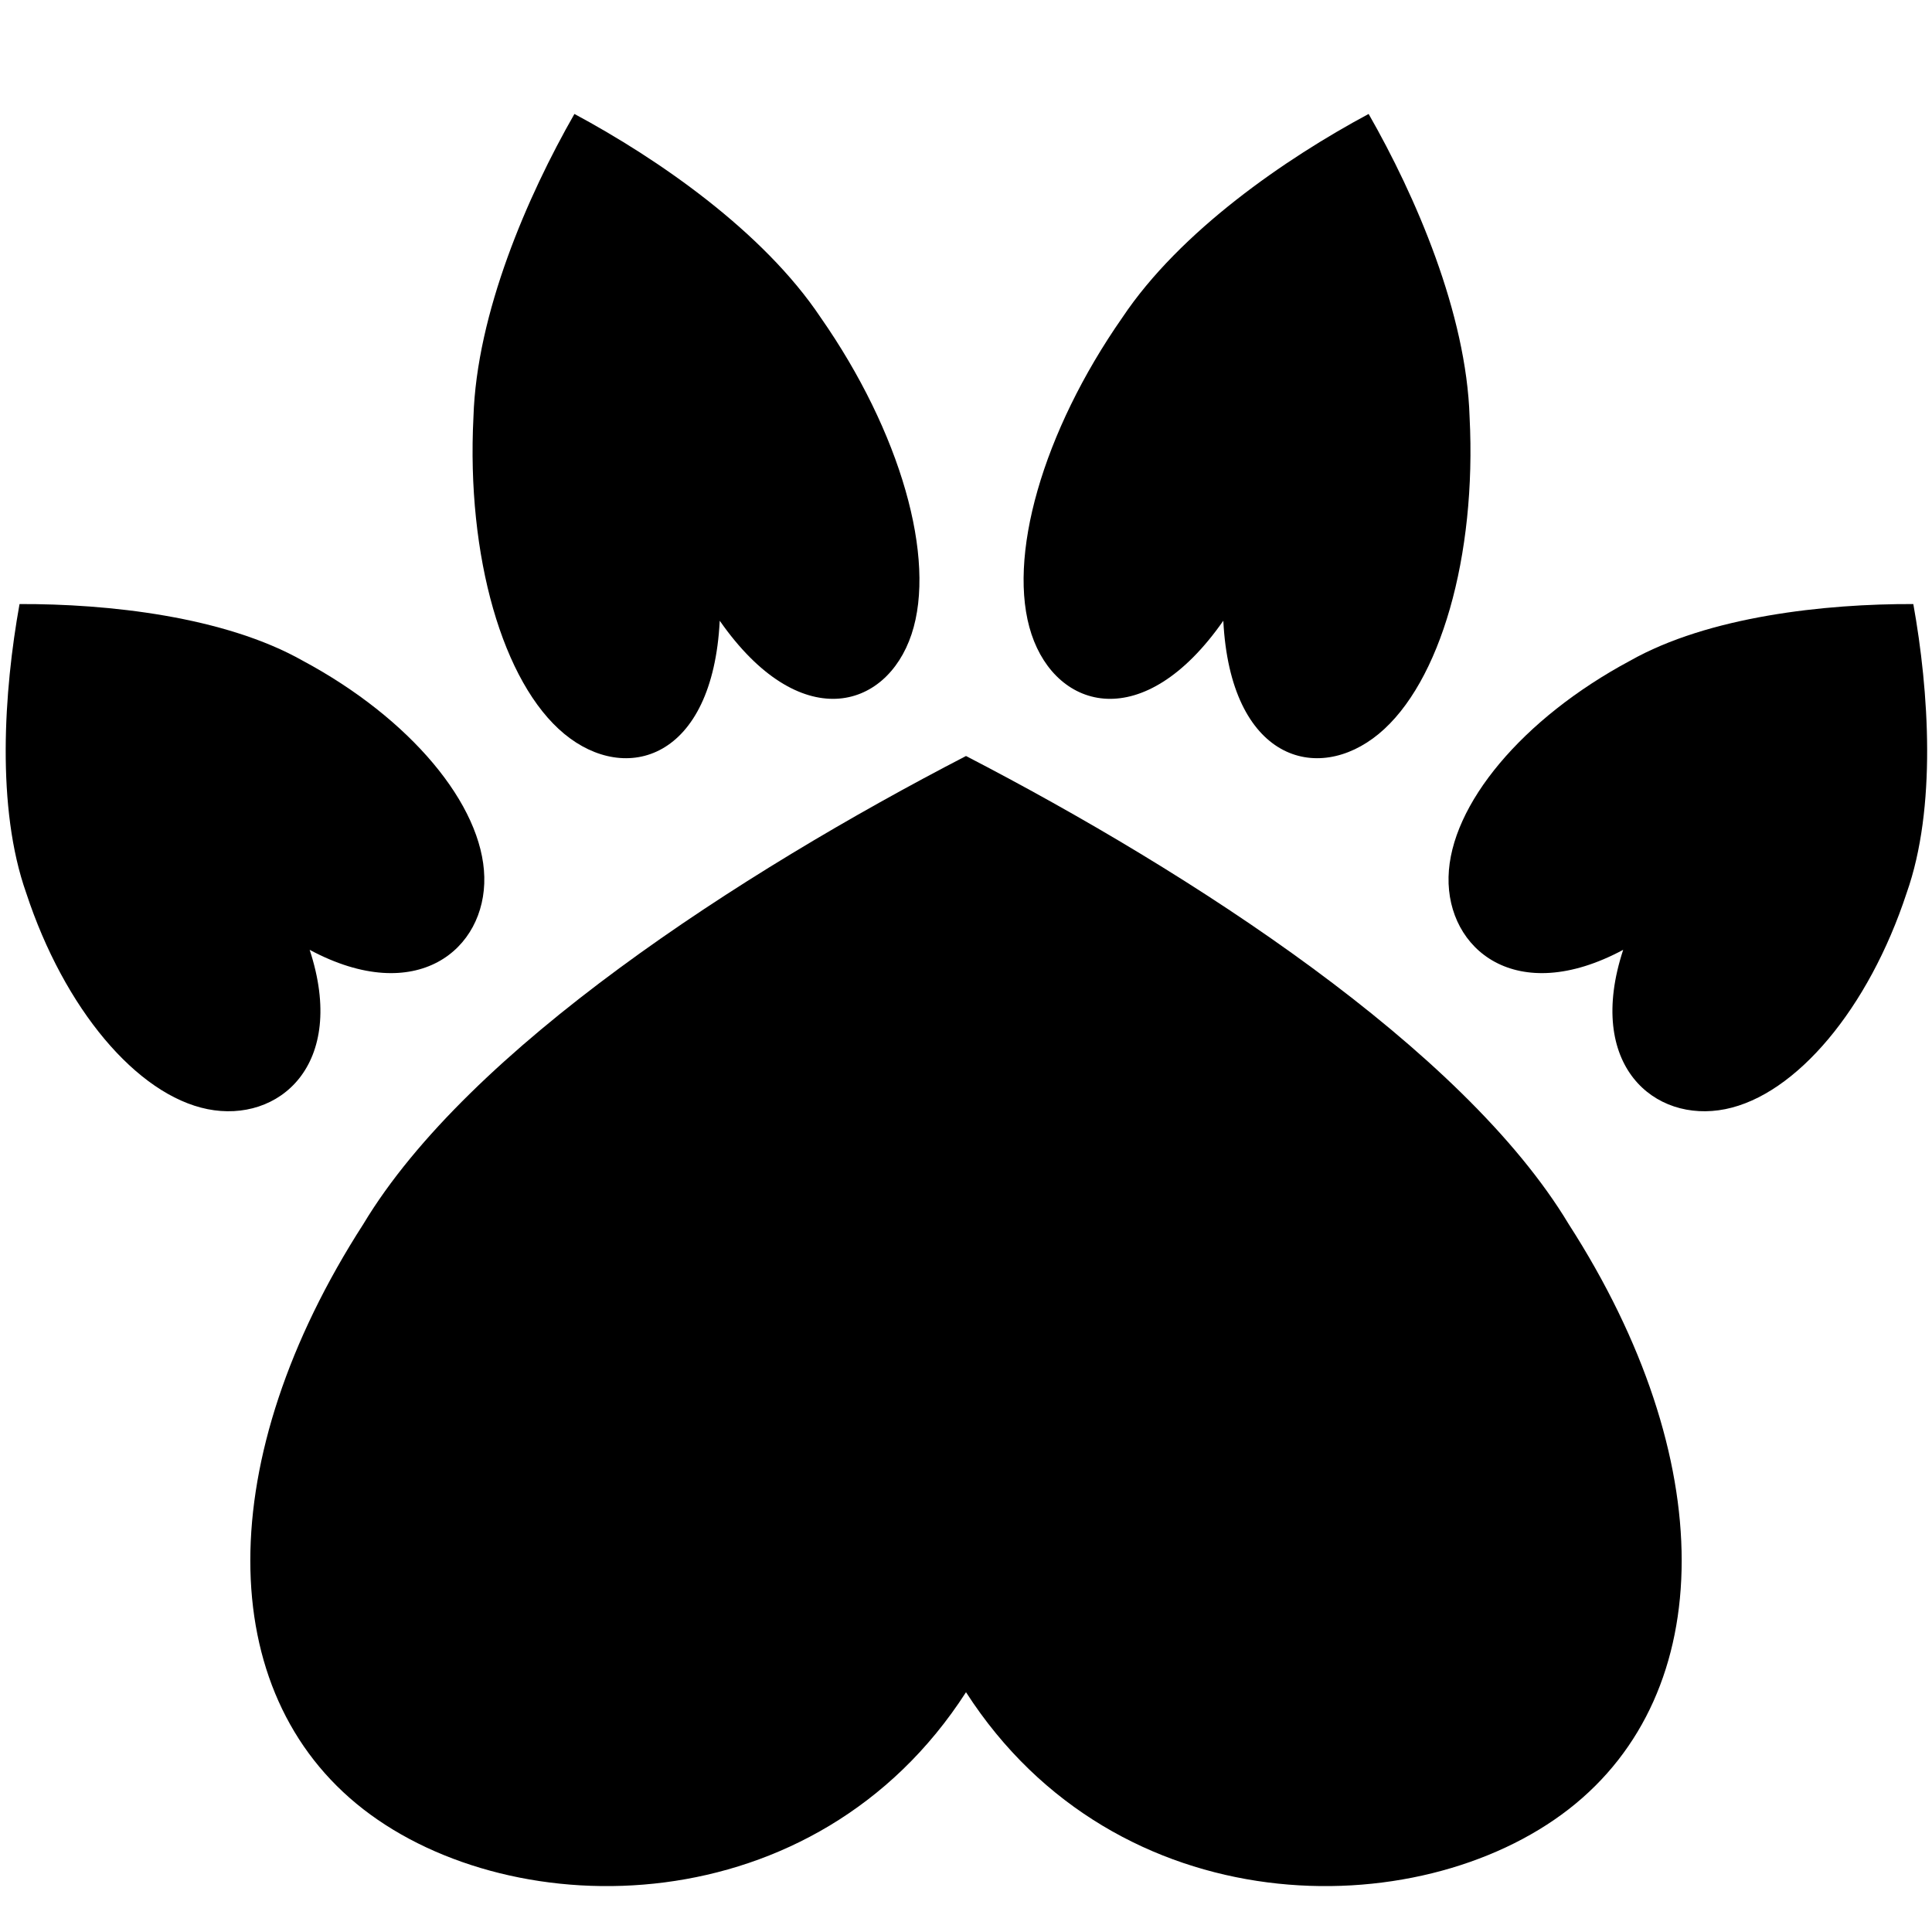 <?xml version="1.0" encoding="UTF-8" standalone="no"?><!DOCTYPE svg PUBLIC "-//W3C//DTD SVG 1.1//EN" "http://www.w3.org/Graphics/SVG/1.1/DTD/svg11.dtd"><svg width="100%" height="100%" viewBox="0 0 512 512" version="1.1" xmlns="http://www.w3.org/2000/svg" xmlns:xlink="http://www.w3.org/1999/xlink" xml:space="preserve" xmlns:serif="http://www.serif.com/" style="fill-rule:evenodd;clip-rule:evenodd;stroke-linejoin:round;stroke-miterlimit:2;"><path d="M256.001,448.453c-39.929,62.026 -119.788,62.026 -159.717,31.013c-39.931,-31.013 -39.931,-93.038 0,-155.064c27.951,-46.519 99.823,-93.038 159.717,-124.051c59.893,31.013 131.766,77.532 159.716,124.051c39.929,62.026 39.929,124.051 0,155.064c-39.929,31.013 -119.787,31.013 -159.716,-31.013Z"/><path d="M82.064,251.714c10.055,30.6 -8.279,45.984 -27.057,42.223c-18.779,-3.762 -38.001,-26.67 -48.055,-57.27c-8,-22.566 -5.916,-53.593 -1.776,-76.585c23.362,-0.084 54.279,3.251 75.113,15.047c28.389,15.216 47.611,38.124 48.055,57.271c0.444,19.146 -17.89,34.53 -46.28,19.314Z"/><path d="M430.161,251.714c-28.389,15.216 -46.723,-0.168 -46.28,-19.314c0.444,-19.147 19.666,-42.055 48.056,-57.271c20.833,-11.796 51.751,-15.131 75.112,-15.047c4.14,22.992 6.224,54.019 -1.775,76.585c-10.055,30.6 -29.277,53.508 -48.056,57.27c-18.778,3.761 -37.112,-11.623 -27.057,-42.223Z"/><path d="M324.19,164.501c-21.131,30.277 -44.138,23.68 -50.827,3.594c-6.69,-20.087 2.938,-53.662 24.069,-83.939c15.273,-22.873 43.199,-42.117 65.268,-53.957c12.441,21.736 25.926,52.855 26.758,80.345c1.876,36.874 -7.752,70.45 -24.069,83.939c-16.317,13.489 -39.324,6.892 -41.199,-29.982Z"/><path d="M190.737,164.501c-1.876,36.874 -24.882,43.471 -41.2,29.982c-16.317,-13.489 -25.945,-47.065 -24.069,-83.939c0.832,-27.49 14.317,-58.609 26.758,-80.345c22.069,11.84 49.995,31.084 65.268,53.957c21.131,30.277 30.759,63.852 24.07,83.939c-6.69,20.086 -29.696,26.683 -50.827,-3.594Z"/></svg>